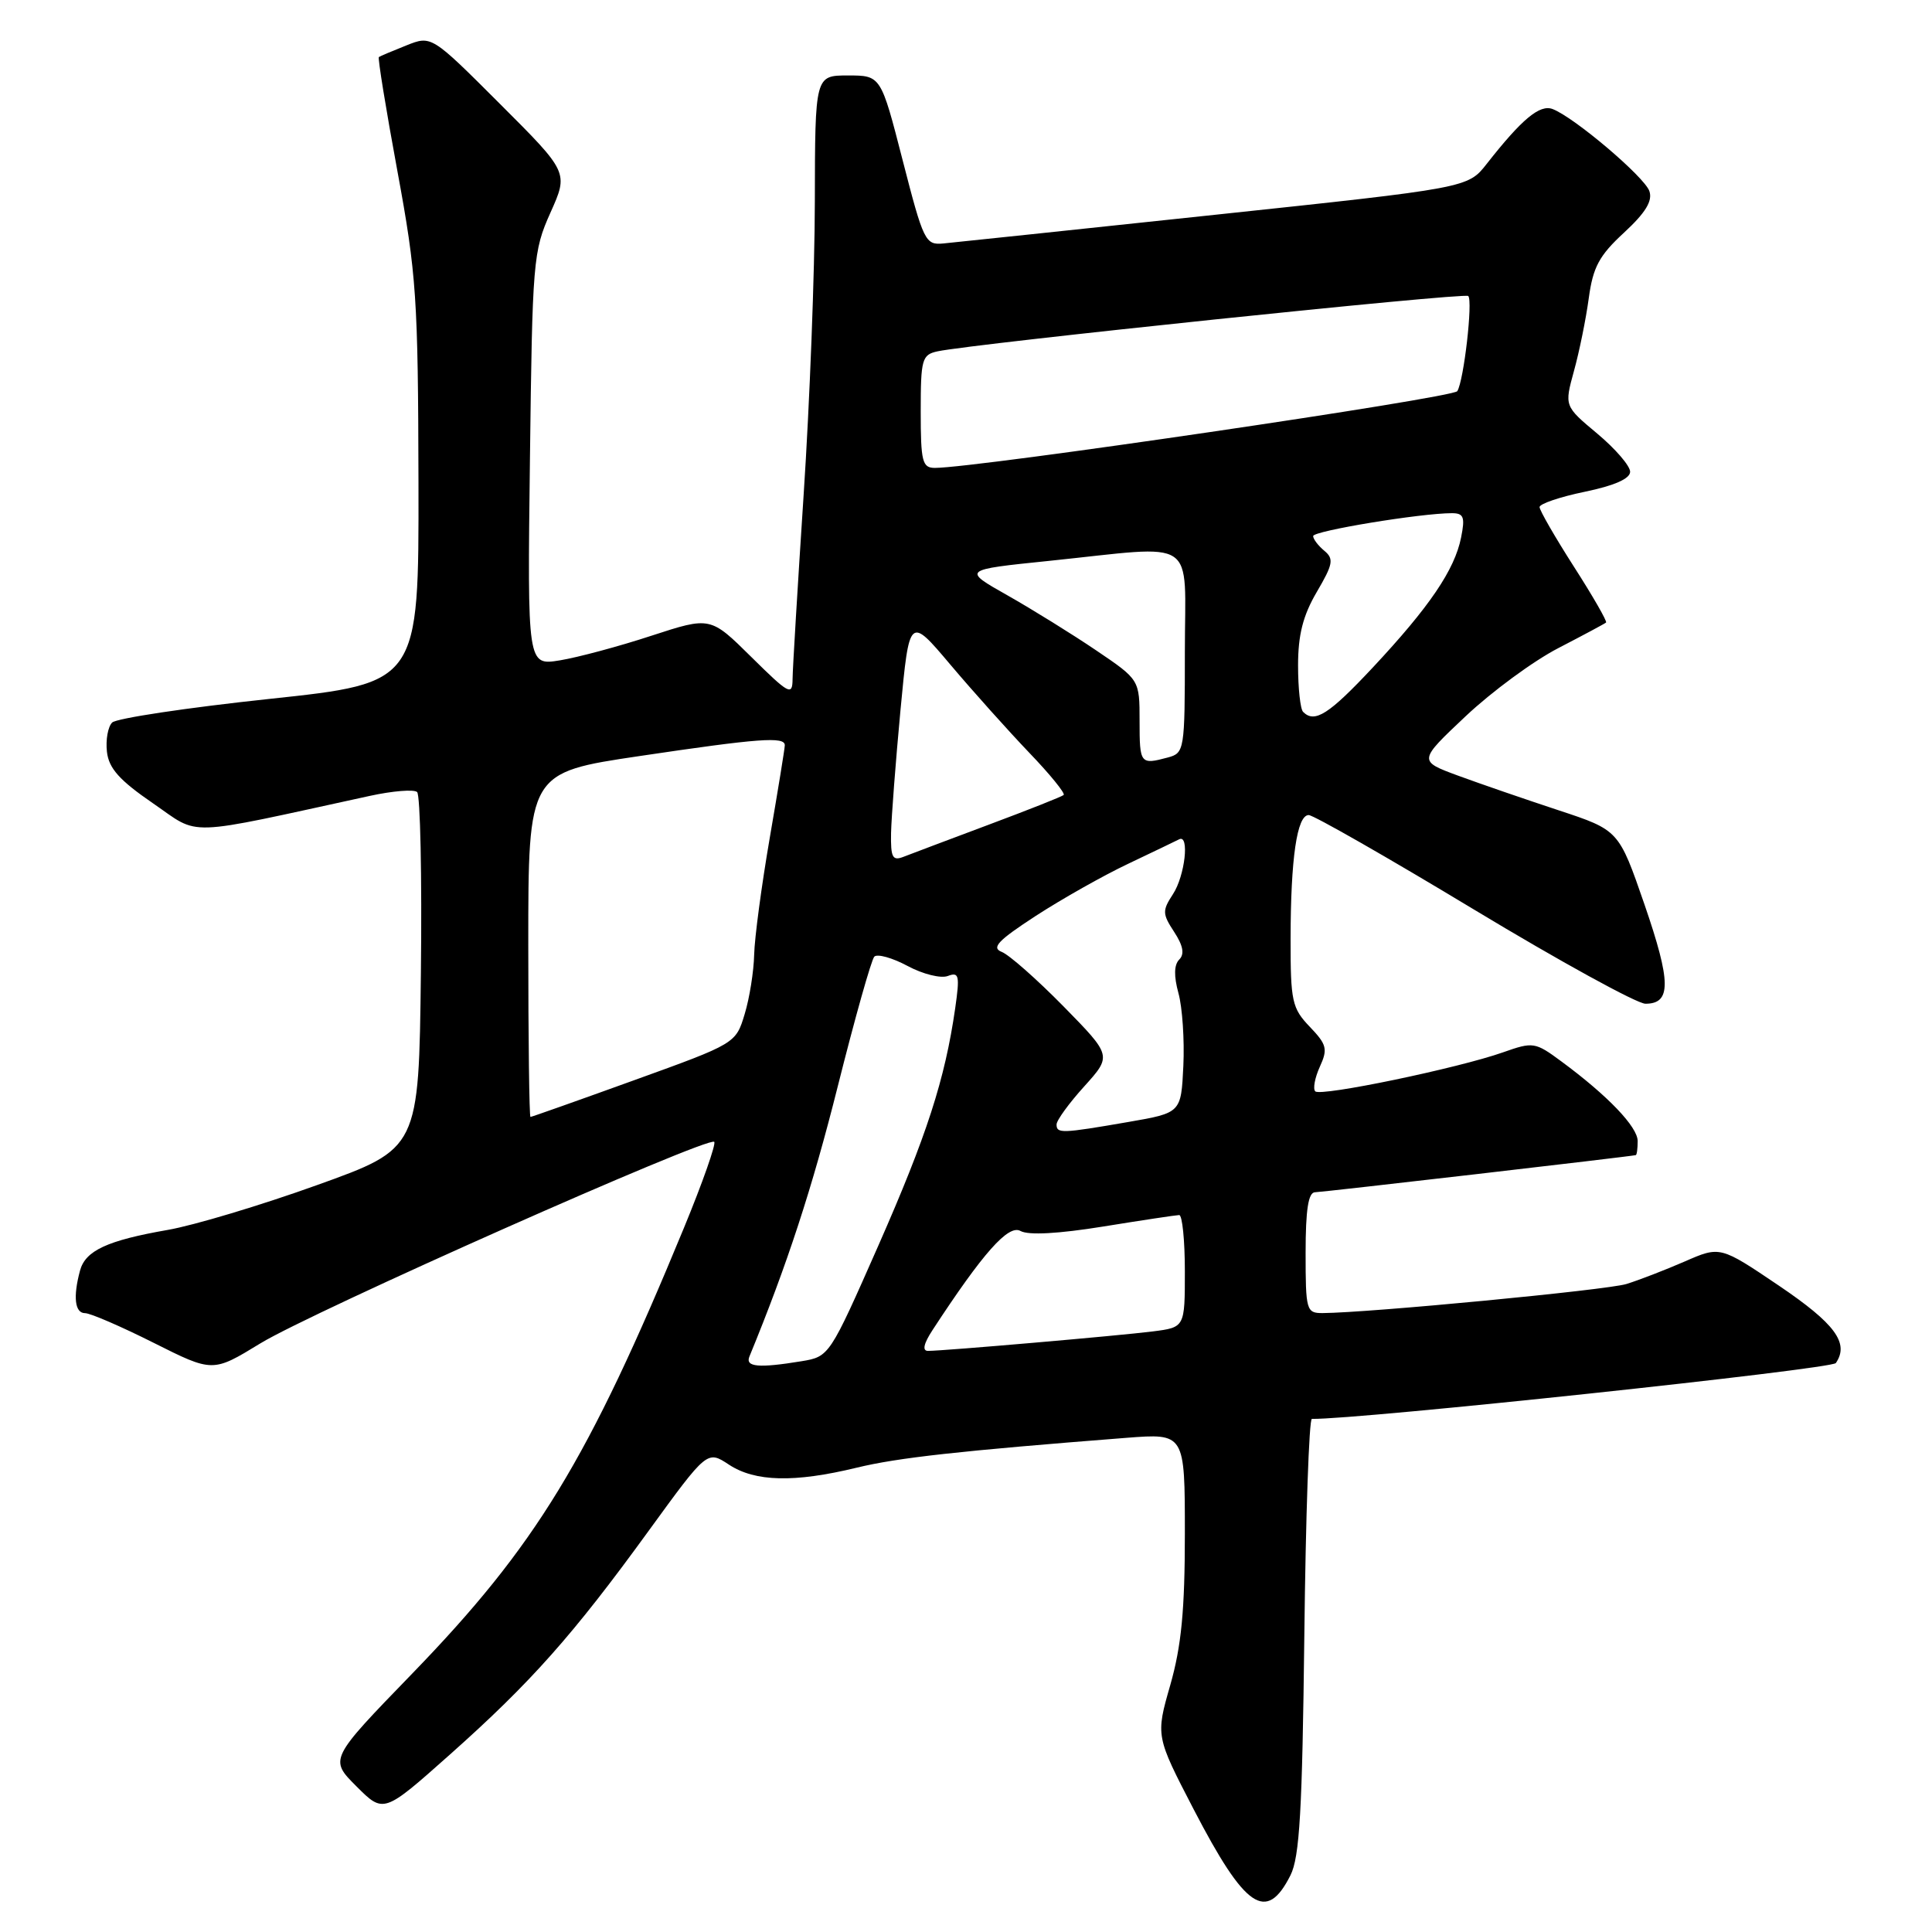 <?xml version="1.0" encoding="UTF-8" standalone="no"?>
<!DOCTYPE svg PUBLIC "-//W3C//DTD SVG 1.1//EN" "http://www.w3.org/Graphics/SVG/1.1/DTD/svg11.dtd" >
<svg xmlns="http://www.w3.org/2000/svg" xmlns:xlink="http://www.w3.org/1999/xlink" version="1.1" viewBox="0 0 256 256">
 <g >
 <path fill="currentColor"
d=" M 170.99 248.49 C 172.21 246.08 172.56 239.89 172.83 216.75 C 173.01 200.94 173.46 188.00 173.83 188.01 C 180.01 188.11 242.70 181.42 243.26 180.61 C 245.06 177.97 243.17 175.40 235.72 170.36 C 227.93 165.10 227.93 165.10 223.22 167.16 C 220.62 168.29 217.15 169.63 215.50 170.14 C 212.88 170.94 181.41 173.95 175.25 173.99 C 173.10 174.00 173.00 173.63 173.00 166.00 C 173.00 160.28 173.36 157.99 174.25 157.98 C 175.29 157.96 215.97 153.25 216.75 153.06 C 216.89 153.03 217.00 152.19 217.00 151.20 C 217.00 149.32 213.05 145.19 206.90 140.65 C 203.41 138.07 203.15 138.03 199.16 139.44 C 193.22 141.54 174.99 145.33 174.28 144.61 C 173.95 144.28 174.22 142.82 174.88 141.36 C 175.96 139.00 175.81 138.41 173.55 136.05 C 171.20 133.60 171.00 132.67 171.01 124.45 C 171.02 113.70 171.86 108.00 173.41 108.00 C 174.04 108.00 183.88 113.62 195.28 120.50 C 206.68 127.38 216.92 133.00 218.03 133.00 C 221.47 133.00 221.44 130.13 217.91 119.87 C 214.50 110.00 214.50 110.00 206.50 107.36 C 202.10 105.91 196.12 103.85 193.21 102.78 C 187.92 100.83 187.92 100.83 194.21 94.90 C 197.67 91.64 203.20 87.57 206.50 85.87 C 209.80 84.16 212.64 82.64 212.81 82.49 C 212.98 82.34 211.07 79.01 208.56 75.10 C 206.05 71.18 204.00 67.62 204.00 67.19 C 204.00 66.76 206.70 65.84 210.00 65.16 C 213.91 64.35 216.00 63.43 216.00 62.51 C 216.00 61.73 214.04 59.46 211.64 57.45 C 207.28 53.81 207.28 53.81 208.56 49.15 C 209.27 46.59 210.15 42.25 210.52 39.51 C 211.08 35.39 211.90 33.86 215.19 30.83 C 218.05 28.18 219.00 26.63 218.55 25.32 C 217.89 23.43 208.61 15.55 205.73 14.45 C 204.03 13.80 201.67 15.76 197.00 21.71 C 194.50 24.90 194.50 24.90 161.00 28.46 C 142.57 30.42 126.38 32.13 125.00 32.26 C 122.61 32.49 122.37 31.98 119.61 21.25 C 116.72 10.00 116.72 10.00 112.36 10.00 C 108.00 10.00 108.00 10.00 107.97 26.75 C 107.96 35.96 107.29 53.40 106.49 65.50 C 105.70 77.60 105.03 88.61 105.02 89.97 C 105.00 92.24 104.57 92.01 99.56 87.06 C 94.13 81.69 94.13 81.69 86.31 84.24 C 82.02 85.65 76.56 87.11 74.19 87.50 C 69.88 88.20 69.88 88.20 70.22 60.85 C 70.54 34.53 70.64 33.30 72.94 28.17 C 75.33 22.84 75.33 22.84 66.25 13.77 C 57.17 4.69 57.17 4.69 53.84 6.02 C 52.00 6.75 50.37 7.44 50.20 7.56 C 50.04 7.67 51.14 14.46 52.65 22.63 C 55.19 36.38 55.40 39.50 55.45 64.00 C 55.50 90.50 55.50 90.50 35.69 92.61 C 24.80 93.77 15.42 95.18 14.86 95.74 C 14.30 96.30 13.99 98.04 14.17 99.62 C 14.42 101.82 15.84 103.40 20.27 106.44 C 26.65 110.82 23.96 110.91 49.00 105.46 C 52.02 104.80 54.85 104.57 55.27 104.95 C 55.69 105.33 55.92 116.11 55.77 128.91 C 55.50 152.19 55.50 152.19 42.01 157.03 C 34.59 159.70 25.69 162.37 22.23 162.97 C 14.21 164.37 11.31 165.71 10.60 168.37 C 9.66 171.86 9.92 174.00 11.27 174.00 C 11.97 174.00 16.06 175.77 20.36 177.93 C 28.19 181.86 28.19 181.86 34.49 178.01 C 41.31 173.83 93.84 150.51 94.64 151.30 C 94.90 151.57 93.11 156.67 90.65 162.64 C 77.93 193.50 71.01 204.84 54.60 221.78 C 43.63 233.10 43.63 233.10 47.23 236.70 C 50.83 240.30 50.83 240.30 59.60 232.50 C 70.35 222.94 75.94 216.64 85.96 202.83 C 93.71 192.17 93.71 192.17 96.60 194.08 C 100.06 196.35 105.24 196.48 113.50 194.48 C 118.96 193.15 127.11 192.25 149.25 190.52 C 157.00 189.92 157.00 189.92 157.00 203.21 C 157.00 213.36 156.54 218.11 155.07 223.27 C 153.13 230.03 153.13 230.03 158.18 239.77 C 165.00 252.91 167.80 254.82 170.99 248.49 Z  M 99.30 179.75 C 104.29 167.62 107.62 157.44 111.01 143.94 C 113.28 134.90 115.46 127.17 115.85 126.76 C 116.25 126.36 118.23 126.91 120.25 127.99 C 122.27 129.08 124.68 129.68 125.60 129.32 C 127.08 128.76 127.19 129.25 126.57 133.59 C 125.21 143.04 122.80 150.48 116.38 165.06 C 109.92 179.70 109.89 179.76 106.20 180.37 C 100.53 181.30 98.73 181.14 99.30 179.75 Z  M 123.56 176.25 C 130.25 166.01 133.62 162.21 135.22 163.11 C 136.28 163.70 140.24 163.48 146.19 162.52 C 151.31 161.69 155.84 161.01 156.25 161.00 C 156.66 161.00 157.00 164.35 157.00 168.44 C 157.00 175.88 157.00 175.88 152.75 176.42 C 148.34 176.98 125.06 179.00 122.96 179.00 C 122.18 179.00 122.39 178.04 123.56 176.25 Z  M 140.00 149.00 C 140.00 148.45 141.65 146.18 143.67 143.95 C 147.33 139.89 147.33 139.89 140.92 133.35 C 137.39 129.76 133.71 126.51 132.73 126.13 C 131.33 125.58 132.24 124.62 137.23 121.37 C 140.68 119.13 146.20 116.01 149.50 114.45 C 152.80 112.88 155.84 111.42 156.25 111.21 C 157.64 110.51 157.01 116.05 155.43 118.47 C 154.00 120.66 154.01 121.08 155.58 123.48 C 156.77 125.30 156.98 126.42 156.26 127.14 C 155.56 127.84 155.53 129.33 156.15 131.60 C 156.67 133.47 156.96 137.81 156.80 141.23 C 156.50 147.46 156.50 147.46 149.50 148.67 C 140.66 150.20 140.00 150.22 140.00 149.00 Z  M 70.00 125.18 C 70.00 102.37 70.00 102.37 84.75 100.18 C 100.56 97.83 104.00 97.57 103.99 98.75 C 103.99 99.16 103.09 104.67 102.00 111.00 C 100.91 117.33 99.98 124.30 99.93 126.50 C 99.88 128.70 99.32 132.25 98.67 134.38 C 97.50 138.26 97.48 138.28 84.04 143.13 C 76.63 145.81 70.44 148.00 70.29 148.00 C 70.13 148.00 70.00 137.73 70.00 125.18 Z  M 118.07 110.36 C 118.12 108.24 118.68 100.91 119.32 94.07 C 120.50 81.64 120.50 81.64 125.93 88.07 C 128.92 91.61 133.62 96.85 136.37 99.73 C 139.13 102.60 141.18 105.13 140.94 105.34 C 140.70 105.56 136.22 107.33 131.00 109.28 C 125.78 111.24 120.71 113.14 119.75 113.52 C 118.26 114.11 118.01 113.64 118.07 110.36 Z  M 151.00 95.54 C 151.00 90.07 151.00 90.07 145.25 86.18 C 142.09 84.04 136.80 80.76 133.50 78.89 C 127.50 75.50 127.50 75.50 139.00 74.32 C 159.01 72.25 157.00 70.90 157.00 86.38 C 157.00 99.42 156.94 99.78 154.75 100.37 C 151.09 101.35 151.00 101.23 151.00 95.54 Z  M 172.67 94.33 C 172.30 93.97 172.00 91.19 172.00 88.17 C 172.00 84.13 172.65 81.56 174.48 78.44 C 176.64 74.76 176.77 74.05 175.48 72.98 C 174.67 72.31 174.00 71.43 174.00 71.03 C 174.00 70.35 188.26 68.00 192.38 68.00 C 193.95 68.00 194.15 68.51 193.60 71.23 C 192.75 75.50 189.41 80.42 181.92 88.43 C 176.09 94.66 174.20 95.87 172.67 94.33 Z  M 122.00 54.52 C 122.00 47.57 122.16 47.00 124.25 46.55 C 128.99 45.54 194.08 38.74 194.55 39.22 C 195.18 39.85 193.97 50.43 193.10 51.83 C 192.55 52.72 129.38 62.00 123.88 62.00 C 122.21 62.00 122.00 61.18 122.00 54.52 Z "/>
</g>
</svg>